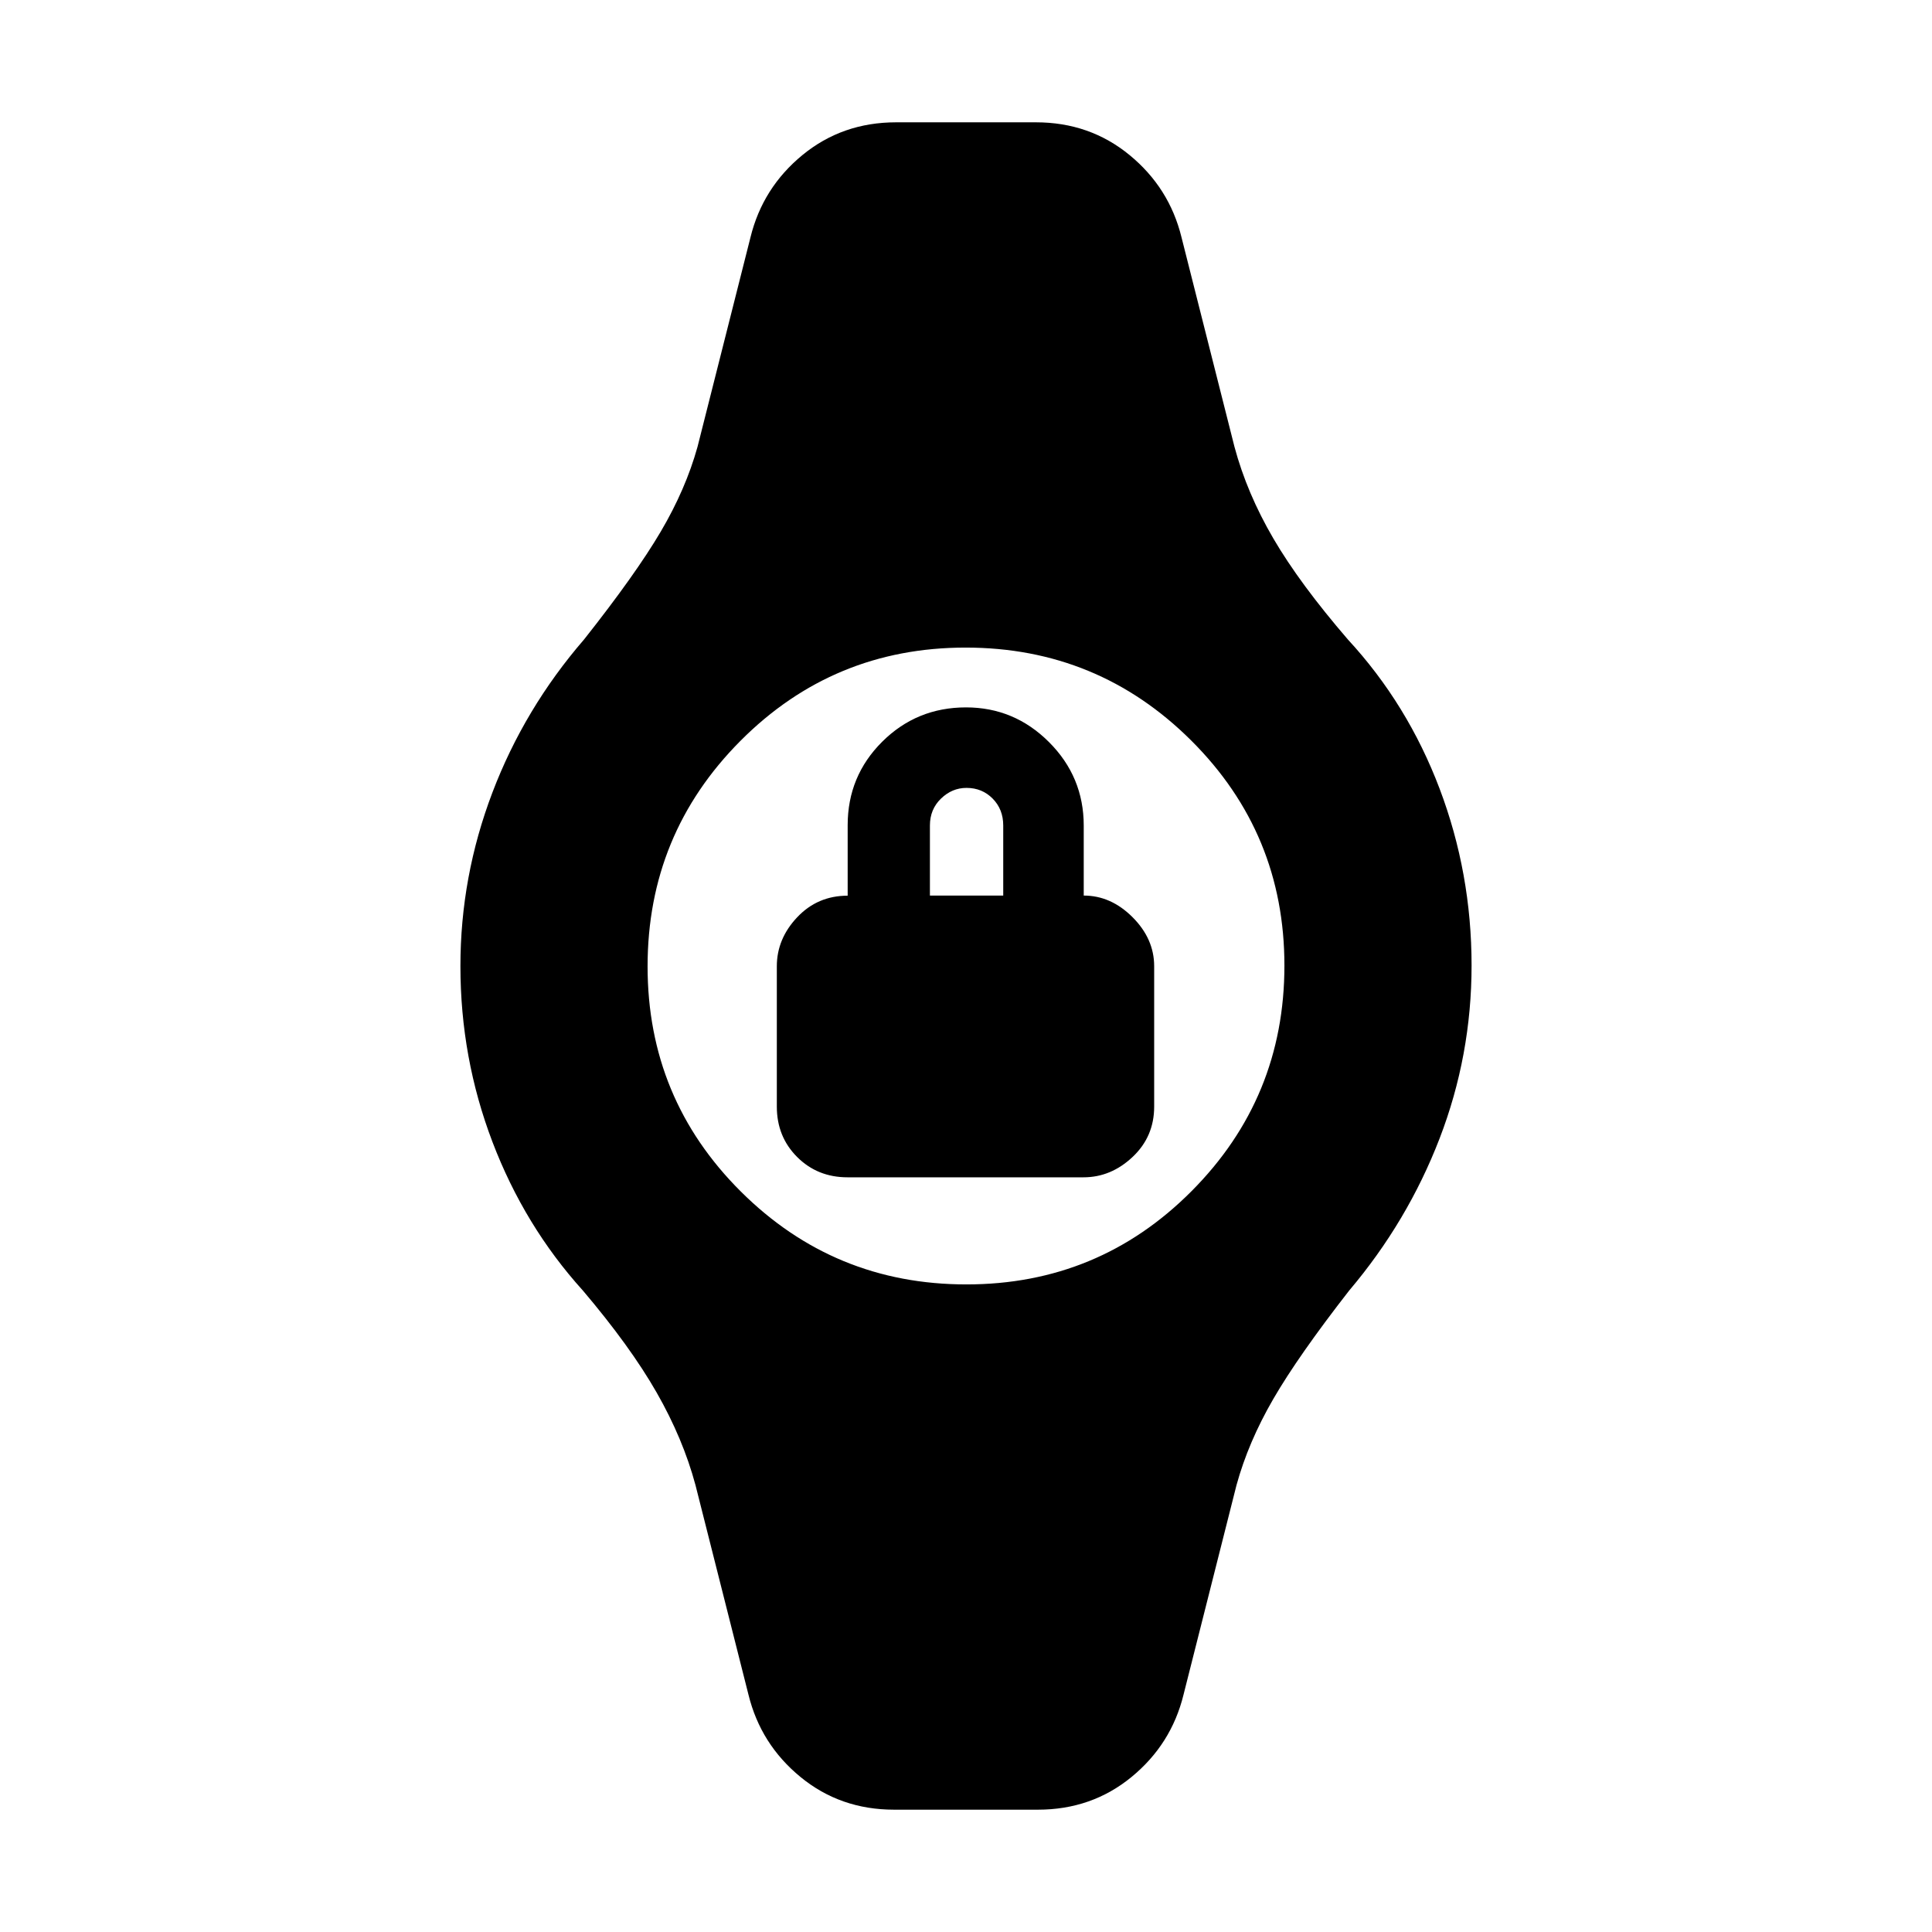 <svg xmlns="http://www.w3.org/2000/svg" height="20" viewBox="0 -960 960 960" width="20"><path d="M421.12-375q-14.92 0-25.02-10.09-10.1-10.1-10.1-25.02v-69.77q0-13.62 10.12-24.34t25.08-10.72v-35.02q0-24.39 17.15-41.47Q455.5-608.5 480-608.5q24 0 41.25 17.25t17.25 41.48V-515q13.5 0 24.25 10.74 10.75 10.75 10.75 24.37v69.77q0 14.92-10.74 25.02T538.4-375H421.12Zm40.95-140h36.43v-34.82q0-8.04-5.25-13.36t-13-5.32q-7.18 0-12.68 5.32t-5.5 13.36V-515ZM444.26-60.78q-26.7 0-46.5-16.24-19.8-16.25-25.85-40.91l-26.32-104.11q-6.2-23.09-19.31-46.02-13.11-22.94-36.67-50.7-29.02-32.11-44.93-73.87-15.9-41.75-15.9-87.32 0-44.48 15.9-86.27 15.91-41.78 45.56-76.06 25.65-32.45 38.06-53.53 12.42-21.07 18.29-42.15l26.32-104.11q6.05-24.66 25.85-40.91 19.8-16.24 46.5-16.24h69.48q26.7 0 46.5 16.24 19.8 16.25 25.85 40.91l26.32 104.11q6.2 23.09 19.31 45.52 13.11 22.44 37.04 50.2 29.65 32.11 45.56 74.1 15.9 42 15.9 87.84 0 44.73-15.9 86.02-15.91 41.28-44.93 75.56-25.28 32.45-37.69 53.86-12.42 21.41-18.29 42.82l-26.32 104.11q-6.05 24.66-25.85 40.91-19.8 16.24-46.5 16.24h-71.48Zm35.94-261q65.73 0 111.87-46.34 46.15-46.35 46.15-112.08 0-65.73-46.34-111.87-46.35-46.15-112.08-46.15-65.73 0-111.87 46.34-46.15 46.35-46.15 112.08 0 65.73 46.34 111.87 46.35 46.15 112.08 46.15Z"/></svg>